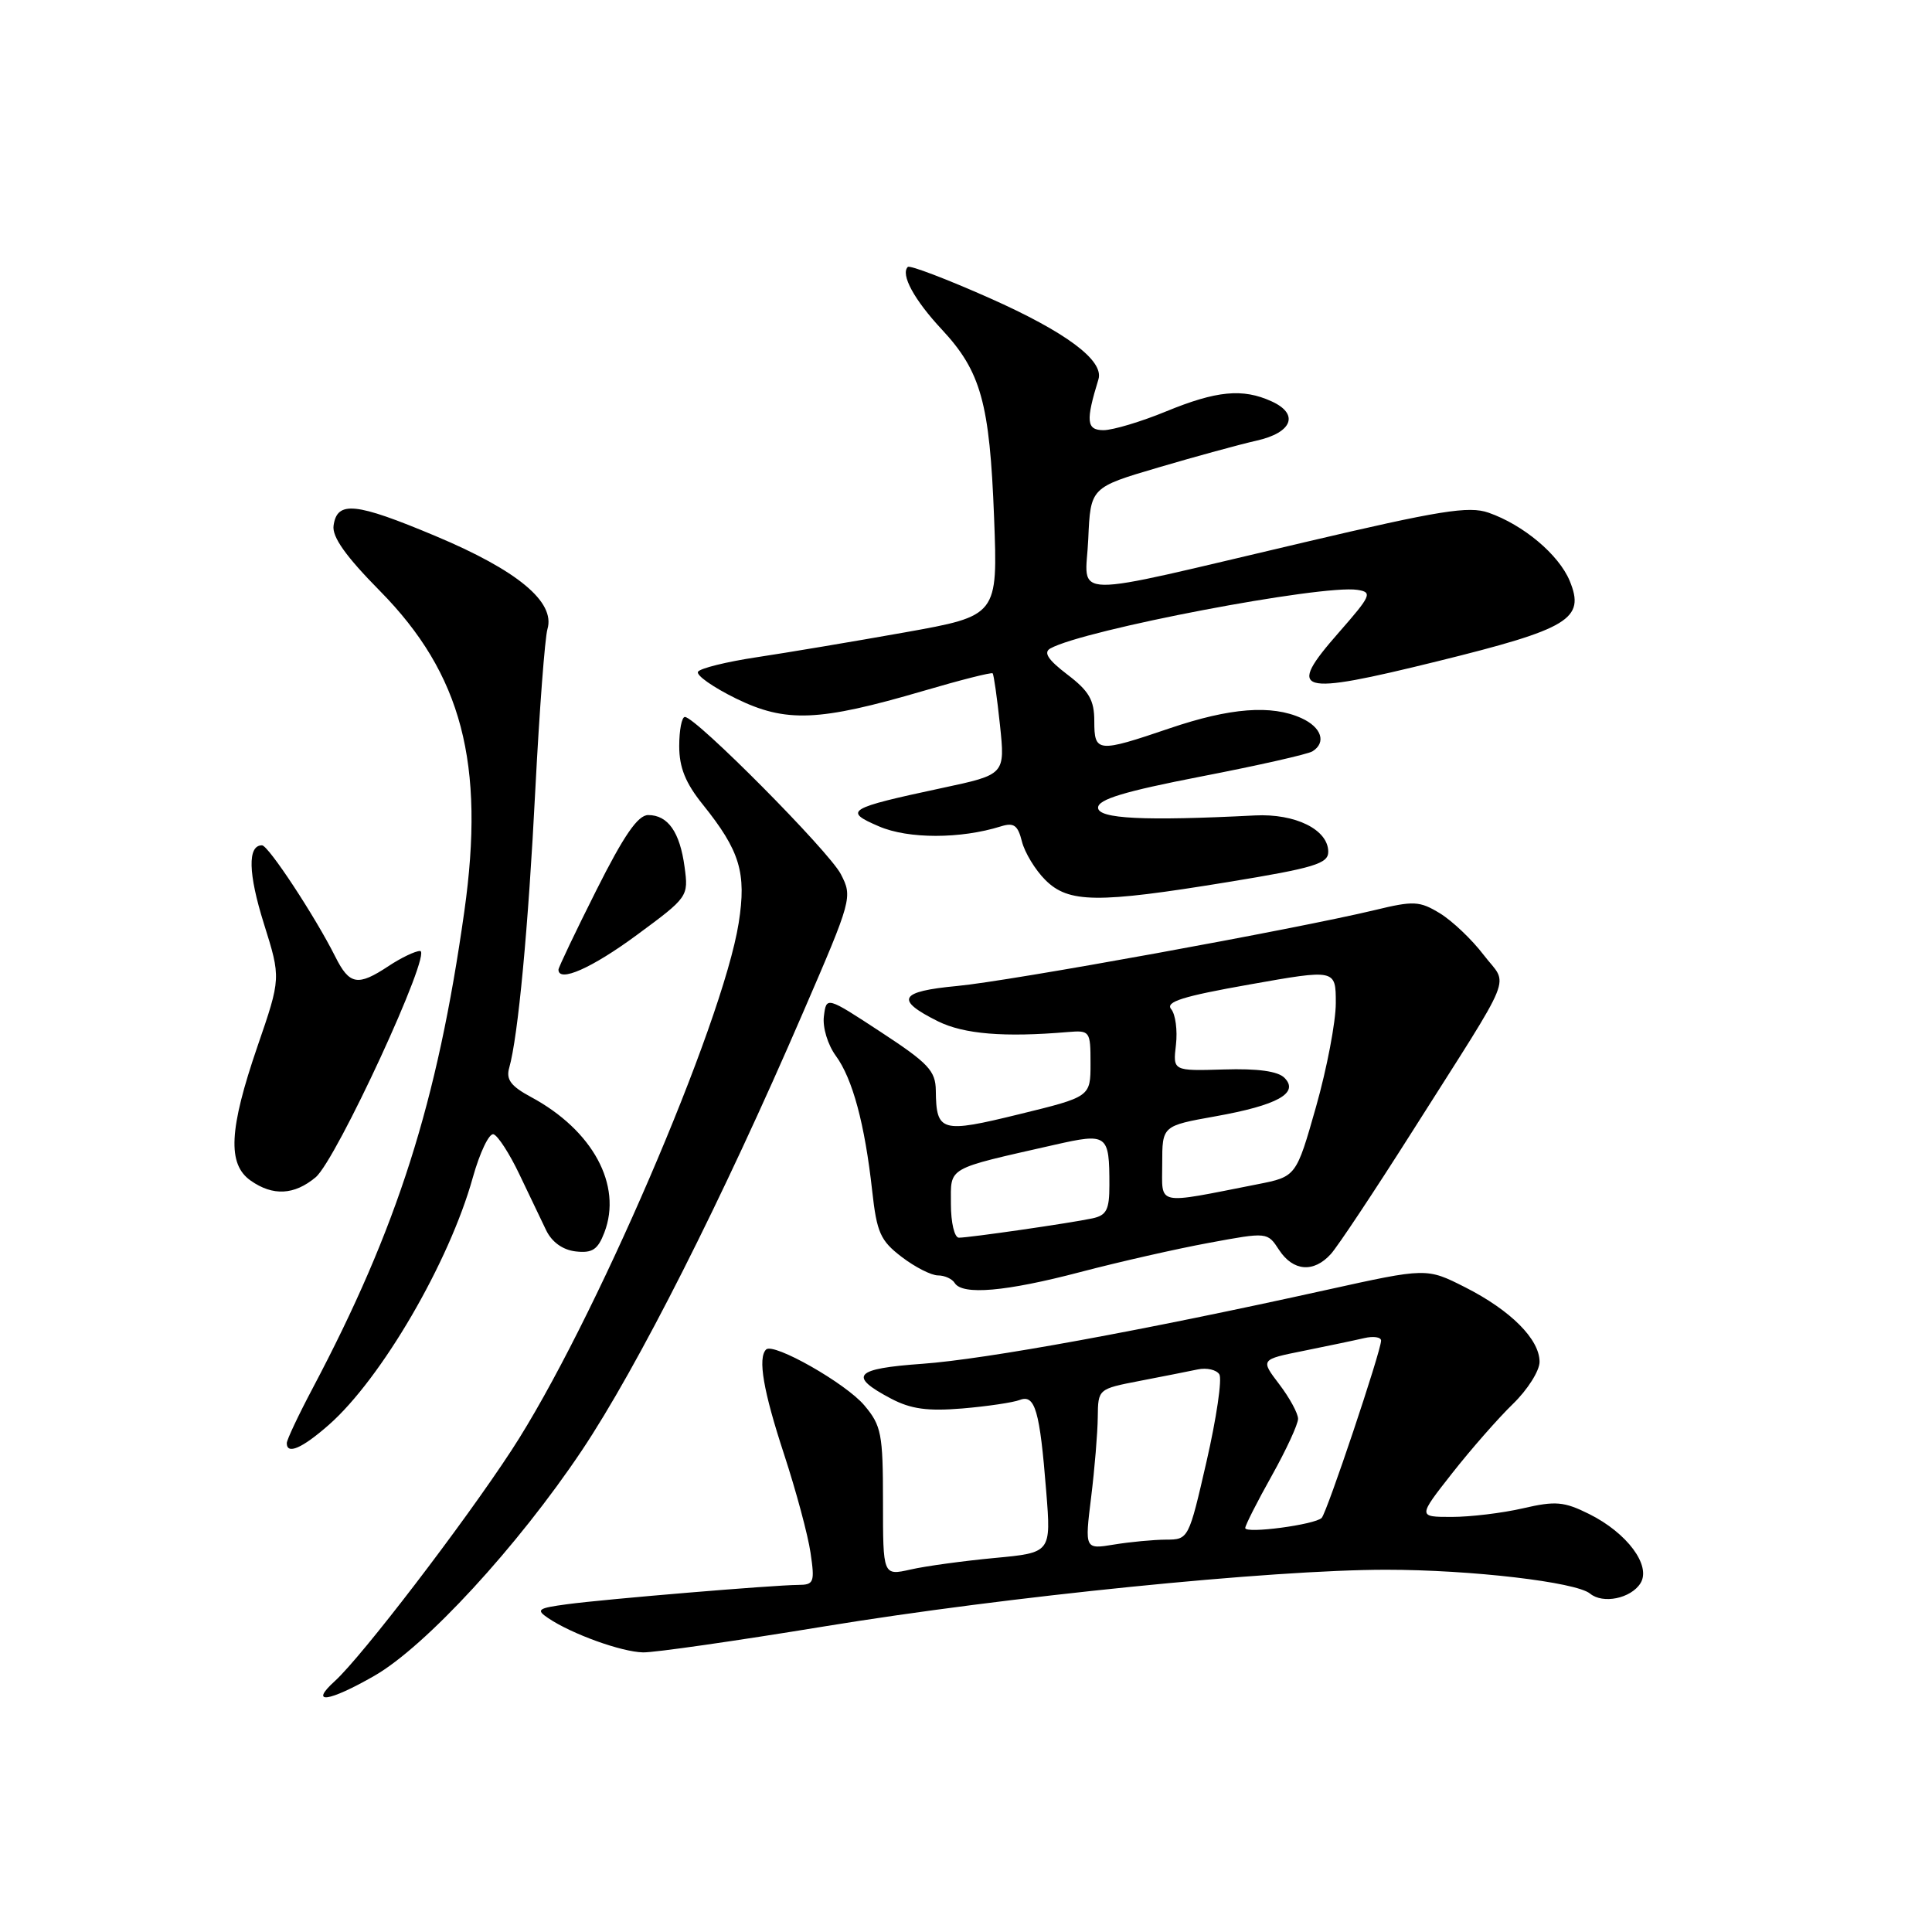 <?xml version="1.0" encoding="UTF-8" standalone="no"?>
<!DOCTYPE svg PUBLIC "-//W3C//DTD SVG 1.1//EN" "http://www.w3.org/Graphics/SVG/1.1/DTD/svg11.dtd" >
<svg xmlns="http://www.w3.org/2000/svg" xmlns:xlink="http://www.w3.org/1999/xlink" version="1.1" viewBox="0 0 256 256">
 <g >
 <path fill="currentColor"
d=" M 49.61 222.05 C 56.37 218.17 68.56 204.94 77.08 192.22 C 84.45 181.21 95.69 158.99 106.39 134.20 C 112.91 119.13 112.98 118.86 111.41 115.82 C 109.83 112.78 92.20 95.01 90.75 95.00 C 90.34 95.00 90.00 96.74 90.00 98.86 C 90.00 101.69 90.83 103.76 93.13 106.61 C 98.05 112.74 98.93 115.64 97.88 122.30 C 95.74 135.74 78.49 175.80 67.76 192.20 C 61.41 201.92 47.93 219.52 44.37 222.75 C 40.91 225.89 43.52 225.54 49.61 222.05 Z  M 109.21 215.51 C 133.40 211.54 168.51 208.00 183.64 208.00 C 194.93 208.00 208.84 209.63 210.69 211.16 C 212.39 212.57 216.10 211.81 217.37 209.79 C 218.83 207.46 215.61 203.12 210.56 200.61 C 207.24 198.96 206.11 198.86 201.80 199.86 C 199.07 200.49 194.83 201.00 192.36 201.00 C 187.87 201.00 187.87 201.00 192.41 195.22 C 194.90 192.05 198.53 187.91 200.47 186.03 C 202.41 184.15 204.00 181.64 204.00 180.45 C 204.00 177.46 200.18 173.63 194.14 170.57 C 189.04 167.99 189.04 167.99 175.77 170.92 C 151.51 176.29 130.60 180.11 122.22 180.71 C 113.20 181.35 112.34 182.30 118.06 185.32 C 120.70 186.71 122.91 187.01 127.51 186.63 C 130.82 186.35 134.25 185.84 135.13 185.50 C 137.15 184.73 137.78 186.89 138.63 197.62 C 139.28 205.74 139.28 205.74 131.79 206.44 C 127.67 206.83 122.66 207.51 120.65 207.97 C 117.00 208.79 117.00 208.79 117.00 198.97 C 117.00 189.99 116.79 188.90 114.53 186.22 C 112.08 183.30 102.48 177.85 101.51 178.82 C 100.39 179.94 101.14 184.31 103.89 192.69 C 105.48 197.54 107.06 203.41 107.40 205.75 C 107.98 209.68 107.85 210.00 105.76 210.01 C 102.50 210.03 80.28 211.88 75.14 212.57 C 71.25 213.09 70.98 213.29 72.64 214.41 C 75.77 216.52 82.35 218.89 85.21 218.95 C 86.71 218.98 97.51 217.43 109.21 215.51 Z  M 43.55 188.82 C 50.53 182.69 59.53 167.24 62.64 156.06 C 63.58 152.70 64.82 150.11 65.40 150.30 C 65.98 150.49 67.52 152.87 68.81 155.58 C 70.10 158.28 71.70 161.62 72.36 163.00 C 73.12 164.58 74.56 165.62 76.28 165.82 C 78.48 166.07 79.21 165.59 80.08 163.32 C 82.49 157.04 78.54 149.76 70.36 145.36 C 67.70 143.93 67.03 143.04 67.47 141.50 C 68.65 137.37 70.01 122.89 70.94 104.50 C 71.48 94.05 72.20 84.54 72.54 83.36 C 73.61 79.76 68.57 75.58 57.67 71.01 C 47.09 66.57 44.67 66.33 44.20 69.64 C 43.98 71.13 45.81 73.71 50.35 78.31 C 61.19 89.31 64.30 101.13 61.52 120.80 C 57.95 146.11 52.66 162.71 41.42 183.97 C 39.54 187.52 38.00 190.79 38.00 191.22 C 38.00 192.79 40.02 191.92 43.55 188.82 Z  M 143.16 168.55 C 148.30 167.20 155.97 165.46 160.22 164.68 C 167.94 163.25 167.94 163.25 169.49 165.63 C 171.35 168.46 174.07 168.68 176.34 166.17 C 177.25 165.17 182.11 157.85 187.14 149.92 C 200.99 128.06 199.87 130.83 196.59 126.53 C 195.04 124.49 192.43 122.02 190.80 121.02 C 188.10 119.38 187.32 119.34 182.17 120.59 C 171.71 123.10 133.75 130.01 126.81 130.65 C 119.14 131.37 118.54 132.47 124.29 135.33 C 127.72 137.03 133.07 137.47 141.50 136.75 C 144.42 136.51 144.50 136.62 144.50 140.91 C 144.50 145.33 144.50 145.33 135.05 147.64 C 124.70 150.18 124.06 150.00 124.00 144.50 C 123.97 141.89 123.02 140.88 116.73 136.76 C 109.50 132.02 109.50 132.02 109.17 134.66 C 108.98 136.14 109.68 138.43 110.75 139.90 C 112.97 142.93 114.59 148.93 115.57 157.80 C 116.18 163.33 116.66 164.40 119.48 166.55 C 121.24 167.90 123.41 169.00 124.29 169.00 C 125.16 169.00 126.16 169.45 126.50 170.00 C 127.52 171.65 133.27 171.15 143.16 168.55 Z  M 41.82 156.00 C 44.57 153.71 57.36 126.00 55.66 126.01 C 55.02 126.01 53.15 126.91 51.50 128.00 C 47.40 130.72 46.31 130.52 44.42 126.75 C 41.74 121.41 35.56 112.02 34.72 112.01 C 32.79 111.99 32.88 115.75 34.97 122.40 C 37.23 129.60 37.23 129.60 34.11 138.67 C 30.34 149.66 30.11 154.26 33.22 156.44 C 36.17 158.51 38.99 158.36 41.82 156.00 Z  M 84.37 123.90 C 91.18 118.88 91.24 118.80 90.71 114.88 C 90.09 110.26 88.51 108.00 85.89 108.00 C 84.52 108.00 82.67 110.69 79.01 117.98 C 76.25 123.47 74.00 128.20 74.00 128.48 C 74.00 130.24 78.43 128.28 84.37 123.90 Z  M 162.75 116.87 C 174.12 115.01 176.00 114.44 176.00 112.87 C 176.00 109.93 171.65 107.78 166.28 108.05 C 151.61 108.80 145.50 108.50 145.50 107.02 C 145.50 105.92 148.96 104.87 159.15 102.89 C 166.65 101.44 173.29 99.94 173.90 99.56 C 175.78 98.40 175.12 96.37 172.45 95.16 C 168.49 93.36 163.01 93.78 155.00 96.50 C 145.41 99.76 145.00 99.72 145.00 95.55 C 145.00 92.77 144.31 91.57 141.43 89.38 C 138.85 87.41 138.23 86.45 139.18 85.92 C 143.59 83.45 175.17 77.43 179.86 78.16 C 181.89 78.47 181.70 78.90 177.39 83.82 C 170.37 91.82 171.77 92.23 190.44 87.63 C 207.96 83.31 210.08 82.02 207.99 76.96 C 206.54 73.48 201.85 69.54 197.23 67.93 C 194.62 67.02 190.77 67.64 172.82 71.86 C 140.63 79.41 143.85 79.46 144.20 71.42 C 144.50 64.59 144.50 64.59 153.50 61.94 C 158.45 60.48 164.30 58.88 166.49 58.39 C 171.25 57.33 172.19 54.86 168.49 53.18 C 164.66 51.43 161.19 51.77 154.50 54.52 C 151.20 55.88 147.48 56.99 146.23 57.00 C 143.96 57.00 143.84 55.82 145.55 50.26 C 146.31 47.77 141.25 44.00 131.13 39.50 C 125.43 36.97 120.55 35.11 120.29 35.37 C 119.30 36.36 121.14 39.74 124.79 43.65 C 129.98 49.22 131.14 53.39 131.72 68.55 C 132.22 81.59 132.22 81.59 119.86 83.80 C 113.06 85.01 104.24 86.49 100.25 87.09 C 96.27 87.69 92.78 88.55 92.49 89.01 C 92.21 89.47 94.48 91.06 97.53 92.56 C 104.14 95.79 108.48 95.61 122.38 91.54 C 127.27 90.10 131.39 89.06 131.53 89.22 C 131.68 89.37 132.12 92.45 132.50 96.06 C 133.19 102.63 133.19 102.63 124.85 104.41 C 112.27 107.10 111.69 107.45 116.47 109.50 C 120.36 111.18 127.29 111.17 132.62 109.50 C 134.34 108.96 134.87 109.34 135.41 111.50 C 135.78 112.97 137.17 115.26 138.50 116.59 C 141.58 119.67 145.35 119.72 162.75 116.87 Z  M 144.58 198.40 C 145.05 194.61 145.44 189.82 145.46 187.77 C 145.50 184.05 145.52 184.04 151.00 182.98 C 154.03 182.40 157.48 181.71 158.69 181.46 C 159.89 181.20 161.19 181.50 161.57 182.11 C 161.95 182.73 161.19 187.91 159.88 193.62 C 157.51 203.95 157.49 204.00 154.50 204.01 C 152.85 204.02 149.75 204.31 147.62 204.66 C 143.73 205.30 143.73 205.30 144.58 198.40 Z  M 165.00 202.47 C 165.00 202.12 166.57 199.01 168.50 195.57 C 170.43 192.12 172.00 188.72 172.00 188.00 C 172.00 187.28 170.88 185.22 169.50 183.41 C 167.01 180.14 167.01 180.14 172.75 178.99 C 175.91 178.35 179.51 177.60 180.75 177.31 C 181.99 177.02 183.00 177.17 183.00 177.64 C 183.00 179.00 175.82 200.43 175.13 201.13 C 174.24 202.03 165.00 203.26 165.00 202.47 Z  M 126.00 159.54 C 126.00 154.55 125.24 154.98 139.70 151.70 C 146.76 150.10 147.00 150.27 147.00 157.06 C 147.00 160.30 146.62 161.04 144.75 161.44 C 141.87 162.06 128.45 164.00 127.06 164.00 C 126.47 164.00 126.00 162.01 126.00 159.54 Z  M 154.00 154.20 C 154.00 149.18 154.00 149.18 161.04 147.92 C 169.28 146.45 172.19 144.83 170.20 142.82 C 169.34 141.94 166.65 141.57 162.16 141.71 C 155.41 141.91 155.41 141.91 155.82 138.44 C 156.04 136.53 155.76 134.41 155.19 133.72 C 154.38 132.75 156.70 132.02 165.57 130.45 C 177.00 128.42 177.00 128.42 177.00 132.92 C 177.00 135.40 175.82 141.58 174.38 146.66 C 171.75 155.91 171.75 155.91 166.63 156.92 C 152.95 159.61 154.00 159.83 154.00 154.20 Z "/>
</g>
</svg>
